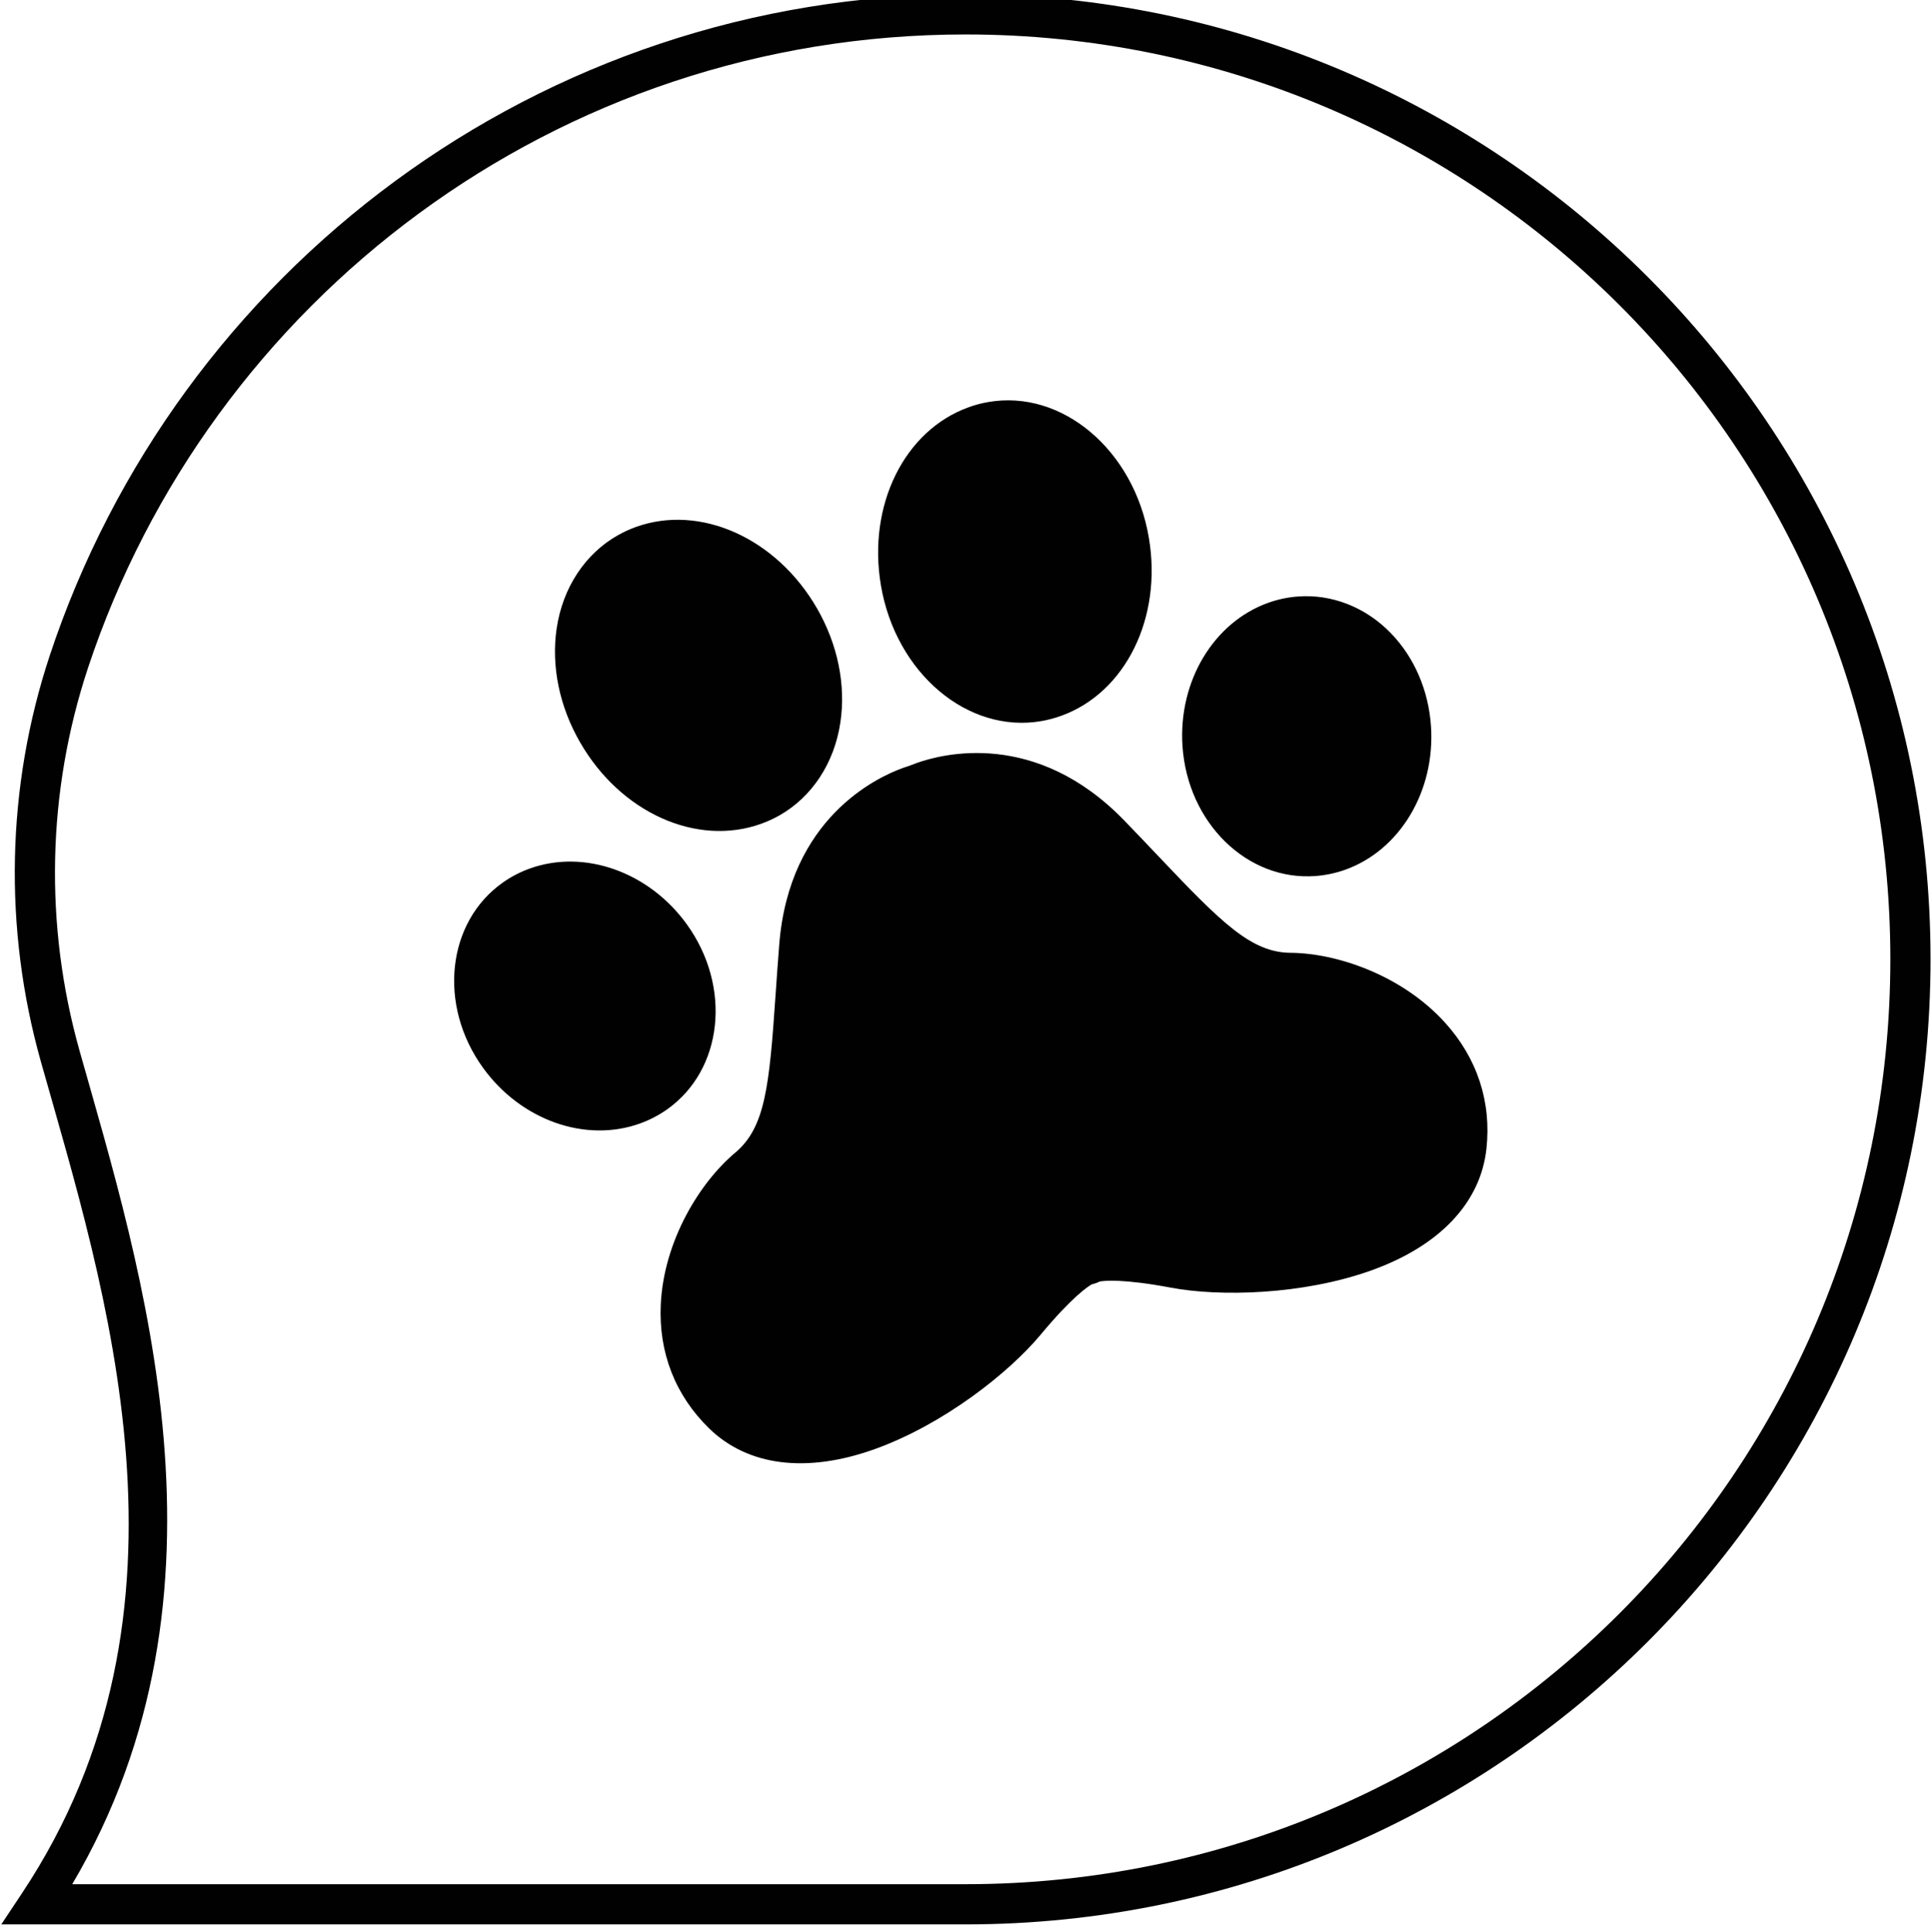 <?xml version="1.0" encoding="UTF-8" standalone="no"?>
<!-- Created with Inkscape (http://www.inkscape.org/) -->

<svg
   xmlns:dc="http://purl.org/dc/elements/1.1/"
   xmlns:cc="http://creativecommons.org/ns#"
   xmlns:rdf="http://www.w3.org/1999/02/22-rdf-syntax-ns#"
   xmlns:svg="http://www.w3.org/2000/svg"
   xmlns="http://www.w3.org/2000/svg"
   xmlns:sodipodi="http://sodipodi.sourceforge.net/DTD/sodipodi-0.dtd"
   xmlns:inkscape="http://www.inkscape.org/namespaces/inkscape"
   width="35"
   height="35.012"
   viewBox="0 0 9.26 9.264"
   version="1.1"
   id="svg35798"
   inkscape:version="0.92.2 (5c3e80d, 2017-08-06)"
   sodipodi:docname="pets.svg">
  <defs
     id="defs35792" />
  <sodipodi:namedview
     id="base"
     pagecolor="#ffffff"
     bordercolor="#666666"
     borderopacity="1.0"
     inkscape:pageopacity="0.0"
     inkscape:pageshadow="2"
     inkscape:zoom="5.6"
     inkscape:cx="12.430808"
     inkscape:cy="17.129268"
     inkscape:document-units="px"
     inkscape:current-layer="layer1"
     showgrid="false"
     units="px"
     fit-margin-top="0"
     fit-margin-left="0"
     fit-margin-right="0"
     fit-margin-bottom="0" />
  <g
     inkscape:label="Layer 1"
     inkscape:groupmode="layer"
     id="layer1"
     transform="translate(3.328,-86.207)">
    <g
       transform="matrix(0.273,0,0,0.273,4.382,69.887)"
       id="g35777">
      <g
         style="fill:#010101;fill-opacity:1"
         transform="matrix(0.353,0,0,-0.353,5.318,76.629)"
         id="g39540">
        <path
           inkscape:connector-curvature="0"
           id="path39542"
           d="m -95.01,-48.027 1.033,1.555 c 9.369,14.095 4.125,30.082 0.934,41.387 -1.863,6.619 -1.718,13.661 0.443,20.191 v 0.002 c 6.334,19.116 24.35,32.908 45.576,32.908 C -20.511,48.016 1,26.506 1,0 1,-26.514 -20.511,-48.027 -47.023,-48.027 Z m 3.529,2 h 44.457 C -21.592,-46.027 -1,-25.434 -1,0 c 0,25.424 -20.592,46.016 -46.023,46.016 -20.359,0 -37.609,-13.224 -43.678,-31.537 v -0.002 C -92.735,8.33 -92.874,1.693 -91.119,-4.543 v -0.002 c 3.06,-10.84 8.239,-26.917 -0.361,-41.482 z"
           style="color:#000000;font-style:normal;font-variant:normal;font-weight:normal;font-stretch:normal;font-size:medium;line-height:normal;font-family:sans-serif;font-variant-ligatures:normal;font-variant-position:normal;font-variant-caps:normal;font-variant-numeric:normal;font-variant-alternates:normal;font-feature-settings:normal;text-indent:0;text-align:start;text-decoration:none;text-decoration-line:none;text-decoration-style:solid;text-decoration-color:#000000;letter-spacing:normal;word-spacing:normal;text-transform:none;writing-mode:lr-tb;direction:ltr;text-orientation:mixed;dominant-baseline:auto;baseline-shift:baseline;text-anchor:start;white-space:normal;shape-padding:0;clip-rule:nonzero;display:inline;overflow:visible;visibility:visible;opacity:1;isolation:auto;mix-blend-mode:normal;color-interpolation:sRGB;color-interpolation-filters:linearRGB;solid-color:#000000;solid-opacity:1;vector-effect:none;fill:#010101;fill-opacity:1;fill-rule:nonzero;stroke:none;stroke-width:2;stroke-linecap:butt;stroke-linejoin:miter;stroke-miterlimit:10;stroke-dasharray:none;stroke-dashoffset:0;stroke-opacity:1;color-rendering:auto;image-rendering:auto;shape-rendering:auto;text-rendering:auto;enable-background:accumulate" />
      </g>
      <g
         style="fill:#010101;fill-opacity:1"
         transform="matrix(0.353,0,0,-0.353,-9.94,72.445)"
         id="g39544">
        <path
           inkscape:connector-curvature="0"
           id="path39546"
           style="fill:#010101;fill-opacity:1;fill-rule:nonzero;stroke:none"
           d="M 0,0 C 0.324,0.059 0.646,0.145 0.957,0.257 4.162,1.41 6,5.137 5.324,9.118 4.584,13.493 0.989,16.522 -2.687,15.869 -3.012,15.813 -3.334,15.726 -3.643,15.614 -6.85,14.46 -8.686,10.734 -8.012,6.751 -7.271,2.376 -3.678,-0.652 0,0 M 17.355,4.383 C 16.107,5.667 14.421,6.326 12.729,6.195 12.226,6.157 11.729,6.05 11.253,5.879 8.539,4.901 6.789,1.976 6.996,-1.235 c 0.25,-3.837 3.229,-6.741 6.637,-6.477 0.501,0.039 0.999,0.146 1.473,0.316 2.716,0.977 4.466,3.904 4.259,7.117 -0.117,1.795 -0.83,3.451 -2.01,4.662 m -31.324,-9.496 c 0.311,0.112 0.615,0.251 0.901,0.412 1.629,0.922 2.736,2.607 3.038,4.623 0.283,1.876 -0.132,3.895 -1.163,5.685 -2.019,3.498 -5.809,5.201 -9.014,4.048 -0.311,-0.113 -0.613,-0.251 -0.9,-0.414 -1.629,-0.922 -2.737,-2.607 -3.04,-4.623 -0.281,-1.876 0.133,-3.894 1.166,-5.683 2.016,-3.5 5.807,-5.203 9.012,-4.048 m -4.693,-14.22 c 2.796,1.97 3.239,6.104 0.988,9.221 -1.885,2.608 -5.097,3.748 -7.814,2.771 -0.477,-0.172 -0.925,-0.404 -1.338,-0.696 -2.795,-1.97 -3.24,-6.106 -0.988,-9.219 1.883,-2.608 5.098,-3.749 7.814,-2.771 0.475,0.172 0.926,0.405 1.338,0.694 m 38.719,4.33 c 1.605,-1.77 2.321,-3.944 2.066,-6.283 -0.291,-2.677 -2.317,-4.824 -5.704,-6.043 l -0.001,-10e-4 c -3.448,-1.24 -7.588,-1.318 -9.98,-0.87 -2.399,0.453 -3.335,0.35 -3.56,0.309 -0.128,-0.063 -0.263,-0.111 -0.403,-0.145 -0.17,-0.096 -0.957,-0.601 -2.54,-2.503 -1.554,-1.869 -4.797,-4.448 -8.245,-5.688 -3.388,-1.219 -6.317,-0.855 -8.247,1.023 -1.686,1.642 -2.52,3.772 -2.411,6.161 0.15,3.206 1.969,6.108 3.707,7.564 1.496,1.256 1.696,3.313 2.006,7.845 0.055,0.78 0.111,1.616 0.183,2.511 0.496,6.278 4.839,8.313 6.159,8.789 0.131,0.047 0.245,0.084 0.332,0.111 0.084,0.035 0.196,0.079 0.329,0.126 1.318,0.475 5.964,1.672 10.346,-2.848 0.626,-0.646 1.202,-1.253 1.741,-1.821 3.126,-3.296 4.591,-4.754 6.545,-4.768 2.266,-0.015 5.519,-1.092 7.677,-3.469" />
      </g>
    </g>
  </g>
</svg>

